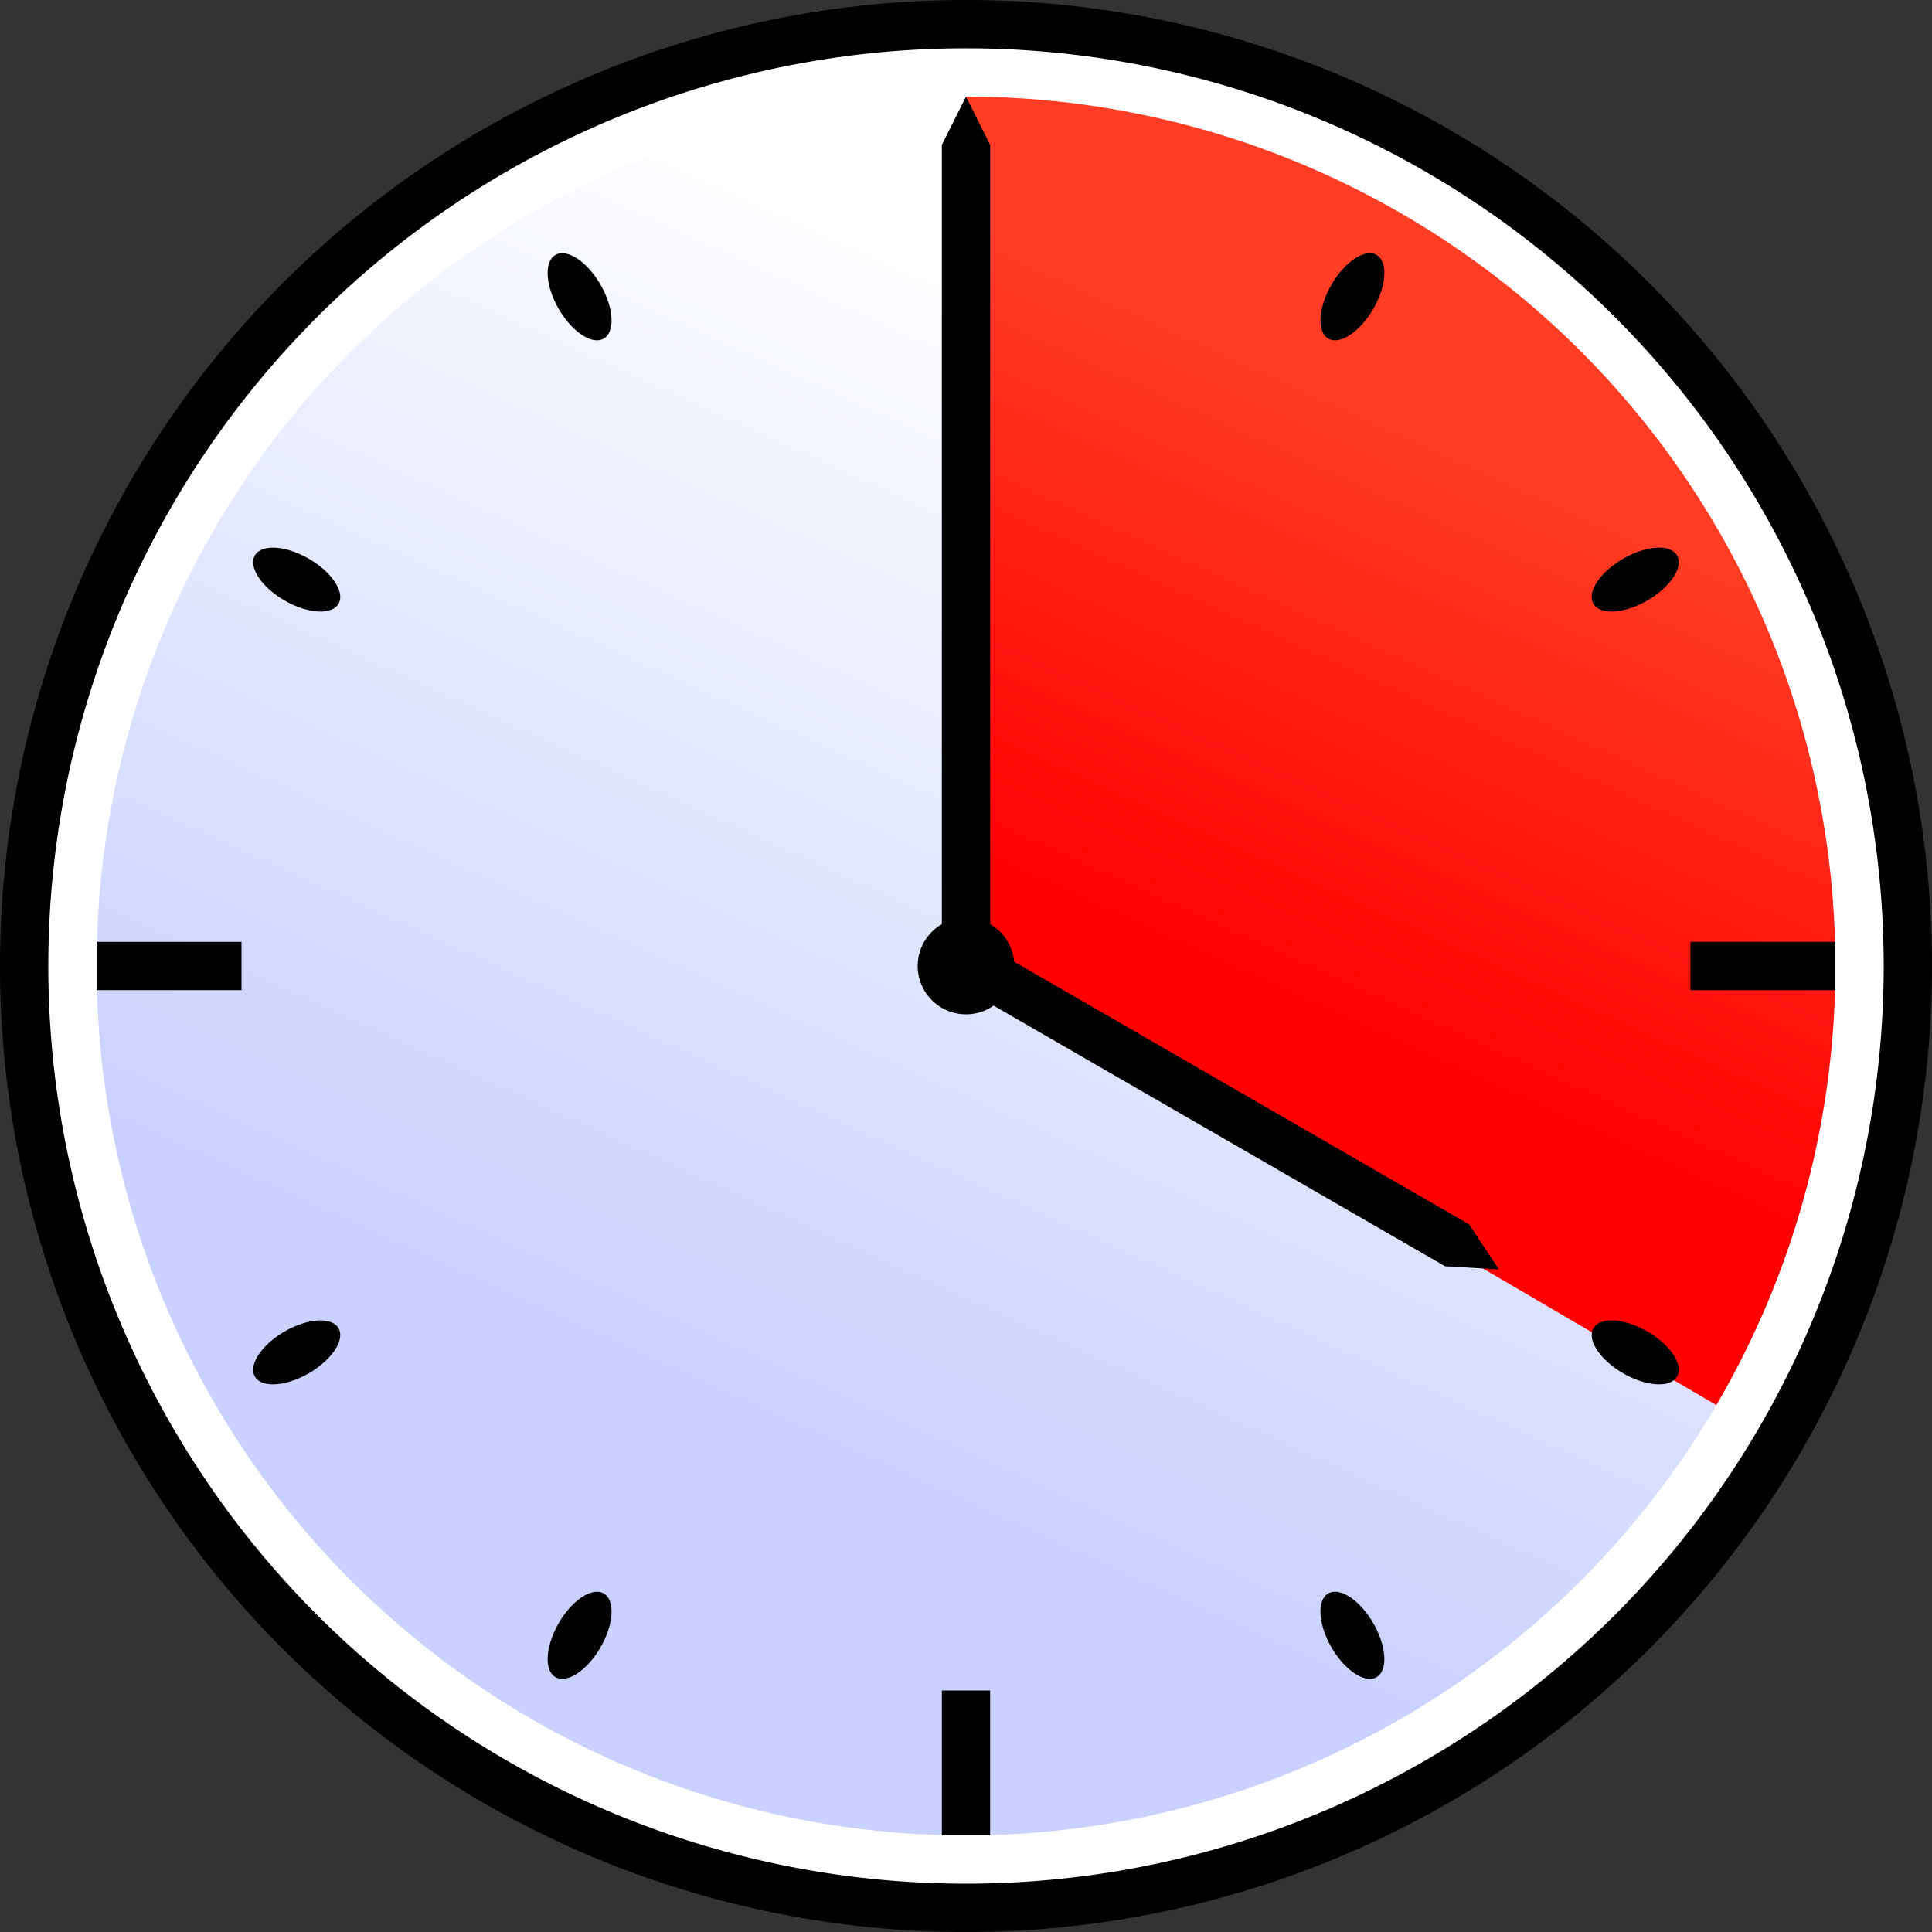 <?xml version="1.0" encoding="UTF-8" standalone="no"?>
<!-- Created with Inkscape (http://www.inkscape.org/) -->

<svg
   xmlns:dc="http://purl.org/dc/elements/1.1/"
   xmlns:cc="http://creativecommons.org/ns#"
   xmlns:rdf="http://www.w3.org/1999/02/22-rdf-syntax-ns#"
   xmlns:svg="http://www.w3.org/2000/svg"
   xmlns="http://www.w3.org/2000/svg"
   xmlns:xlink="http://www.w3.org/1999/xlink"
   xmlns:sodipodi="http://sodipodi.sourceforge.net/DTD/sodipodi-0.dtd"
   xmlns:inkscape="http://www.inkscape.org/namespaces/inkscape"
   width="40"
   height="40"
   id="svg2"
   version="1.1"
   inkscape:version="0.48.4 r9939"
   sodipodi:docname="New document 1">
  <rect width="100%" height="100%" fill="#333333" stroke="none"/>
  <defs
     id="defs4">
    <linearGradient
       id="linearGradient3957">
      <stop
         style="stop-color:#ff3d24;stop-opacity:1;"
         offset="0"
         id="stop3959" />
      <stop
         style="stop-color:#ff0000;stop-opacity:1;"
         offset="1"
         id="stop3961" />
    </linearGradient>
    <linearGradient
       id="linearGradient3761">
      <stop
         style="stop-color:#ffffff;stop-opacity:1;"
         offset="0"
         id="stop3763" />
      <stop
         style="stop-color:#c9d2ff;stop-opacity:1;"
         offset="1"
         id="stop3765" />
    </linearGradient>
    <linearGradient
       inkscape:collect="always"
       xlink:href="#linearGradient3761"
       id="linearGradient3767"
       x1="25"
       y1="7"
       x2="15"
       y2="29"
       gradientUnits="userSpaceOnUse" />
    <linearGradient
       inkscape:collect="always"
       xlink:href="#linearGradient3957"
       id="linearGradient3963"
       x1="30"
       y1="9"
       x2="25"
       y2="20"
       gradientUnits="userSpaceOnUse" />
  </defs>
  <sodipodi:namedview
     id="base"
     pagecolor="#c4c4c4"
     bordercolor="#666666"
     borderopacity="1.0"
     inkscape:pageopacity="1"
     inkscape:pageshadow="2"
     inkscape:zoom="20"
     inkscape:cx="21.418182"
     inkscape:cy="21.311972"
     inkscape:document-units="px"
     inkscape:current-layer="layer3"
     showgrid="false"
     inkscape:window-width="1920"
     inkscape:window-height="1028"
     inkscape:window-x="0"
     inkscape:window-y="0"
     inkscape:window-maximized="1">
    <inkscape:grid
       type="xygrid"
       id="grid2985"
       empspacing="5"
       visible="true"
       enabled="true"
       snapvisiblegridlinesonly="true" />
  </sodipodi:namedview>
  <g
     inkscape:label="Layer 1"
     inkscape:groupmode="layer"
     id="layer1"
     transform="translate(0,-1012.362)"
     style="display:inline">
    <path
       sodipodi:type="arc"
       style="fill:#000000;fill-opacity:1;fill-rule:evenodd;stroke:none"
       id="path2987"
       sodipodi:cx="20"
       sodipodi:cy="20"
       sodipodi:rx="20"
       sodipodi:ry="20"
       d="M 40,20 A 20,20 0 1 1 0,20 20,20 0 1 1 40,20 z"
       transform="translate(0,1012.362)" />
    <path
       sodipodi:type="arc"
       style="fill:#ffffff;fill-opacity:1;fill-rule:evenodd;stroke:none"
       id="path3757"
       sodipodi:cx="20"
       sodipodi:cy="20"
       sodipodi:rx="19"
       sodipodi:ry="19"
       d="M 39,20 A 19,19 0 1 1 1,20 19,19 0 1 1 39,20 z"
       transform="translate(0,1012.362)" />
    <path
       sodipodi:type="arc"
       style="fill:url(#linearGradient3767);fill-opacity:1;fill-rule:evenodd;stroke:none"
       id="path3759"
       sodipodi:cx="20"
       sodipodi:cy="20"
       sodipodi:rx="18"
       sodipodi:ry="18"
       d="M 38,20 A 18,18 0 1 1 2,20 18,18 0 1 1 38,20 z"
       transform="translate(0,1012.362)" />
    <rect
       style="fill:#000000;fill-opacity:1;fill-rule:evenodd;stroke:none"
       id="rect3791"
       width="3"
       height="1"
       x="2"
       y="1031.862" />
    <path
       sodipodi:type="arc"
       style="fill:url(#linearGradient3963);fill-opacity:1;fill-rule:evenodd;stroke:none"
       id="path3947"
       sodipodi:cx="20"
       sodipodi:cy="20"
       sodipodi:rx="18"
       sodipodi:ry="18"
       d="M 20,2 A 18,18 0 0 1 35.535,29.091 L 20,20 z"
       transform="translate(0,1012.362)"
       sodipodi:start="4.7123949"
       sodipodi:end="6.8126635" />
    <rect
       style="fill:#000000;fill-opacity:1;fill-rule:evenodd;stroke:none"
       id="rect3795"
       width="3"
       height="1"
       x="35"
       y="1031.862" />
    <rect
       style="fill:#000000;fill-opacity:1;fill-rule:evenodd;stroke:none"
       id="rect3797"
       width="1"
       height="3"
       x="19.5"
       y="1047.362" />
    <path
       sodipodi:type="arc"
       style="fill:#000000;fill-opacity:1;fill-rule:evenodd;stroke:none"
       id="path3945"
       sodipodi:cx="20"
       sodipodi:cy="20"
       sodipodi:rx="1"
       sodipodi:ry="1"
       d="m 21,20 a 1,1 0 1 1 -2,0 1,1 0 1 1 2,0 z"
       transform="translate(0,1012.362)" />
    <path
       sodipodi:nodetypes="cccccc"
       inkscape:connector-curvature="0"
       id="path3846"
       d="m 20,1014.362 0.5,1 0,17 -1,0 0,-17 z"
       style="fill:#000000;fill-opacity:1;stroke:none" />
  </g>
  <g
     inkscape:groupmode="layer"
     id="layer3"
     inkscape:label="minutes"
     style="display:inline">
    <path
       sodipodi:nodetypes="cccccc"
       inkscape:connector-curvature="0"
       id="path3849"
       d="m 31.033,26.283 -1.116,-0.067 -10.392,-6 0.5,-0.866 10.392,6 z"
       style="fill:#000000;fill-opacity:1;stroke:none;display:inline" />
  </g>
  <g
     inkscape:groupmode="layer"
     id="layer4"
     inkscape:label="minhide"
     style="display:none">
    <rect
       transform="matrix(-0.5,0.866,-0.866,-0.5,0,0)"
       y="-27.821"
       x="-10.679"
       height="1"
       width="3"
       id="rect3851"
       style="fill:#000000;fill-opacity:1;fill-rule:evenodd;stroke:none;display:inline" />
    <rect
       transform="matrix(-0.5,0.866,-0.866,-0.5,0,0)"
       y="-27.821"
       x="22.321"
       height="1"
       width="3"
       id="rect3853"
       style="fill:#000000;fill-opacity:1;fill-rule:evenodd;stroke:none;display:inline" />
    <rect
       transform="matrix(-0.5,0.866,-0.866,-0.5,0,0)"
       y="-12.321"
       x="6.821"
       height="3"
       width="1"
       id="rect3855"
       style="fill:#000000;fill-opacity:1;fill-rule:evenodd;stroke:none;display:inline" />
    <path
       sodipodi:type="arc"
       style="fill:#000000;fill-opacity:1;fill-rule:evenodd;stroke:none;display:inline"
       id="path3859"
       sodipodi:cx="19.5"
       sodipodi:cy="4"
       sodipodi:rx="0.5"
       sodipodi:ry="1"
       d="m 20,4 a 0.5,1 0 1 1 -1,0 0.5,1 0 1 1 1,0 z"
       transform="matrix(0.5,0.866,-0.866,0.5,-0.142,9.113)" />
    <path
       sodipodi:type="arc"
       style="fill:#000000;fill-opacity:1;fill-rule:evenodd;stroke:none;display:inline"
       id="path3861"
       sodipodi:cx="4"
       sodipodi:cy="18.5"
       sodipodi:rx="1"
       sodipodi:ry="0.5"
       d="m 5,18.5 a 1,0.5 0 1 1 -2,0 1,0.5 0 1 1 2,0 z"
       transform="matrix(0.5,0.866,-0.866,0.5,26.021,-6.571)" />
    <path
       transform="matrix(0.5,0.866,-0.866,0.5,42.021,21.142)"
       d="m 5,18.5 a 1,0.5 0 1 1 -2,0 1,0.5 0 1 1 2,0 z"
       sodipodi:ry="0.5"
       sodipodi:rx="1"
       sodipodi:cy="18.5"
       sodipodi:cx="4"
       id="path3863"
       style="fill:#000000;fill-opacity:1;fill-rule:evenodd;stroke:none;display:inline"
       sodipodi:type="arc" />
    <path
       transform="matrix(0.5,0.866,-0.866,0.5,27.571,-6.887)"
       d="m 20,4 a 0.5,1 0 1 1 -1,0 0.5,1 0 1 1 1,0 z"
       sodipodi:ry="1"
       sodipodi:rx="0.5"
       sodipodi:cy="4"
       sodipodi:cx="19.5"
       id="path3865"
       style="fill:#000000;fill-opacity:1;fill-rule:evenodd;stroke:none;display:inline"
       sodipodi:type="arc" />
    <path
       transform="translate(0.5,32)"
       d="m 20,4 a 0.5,1 0 1 1 -1,0 0.5,1 0 1 1 1,0 z"
       sodipodi:ry="1"
       sodipodi:rx="0.5"
       sodipodi:cy="4"
       sodipodi:cx="19.5"
       id="path3867"
       style="fill:#000000;fill-opacity:1;fill-rule:evenodd;stroke:none;display:inline"
       sodipodi:type="arc" />
    <path
       transform="translate(1.1810968e-6,1.5)"
       d="m 5,18.5 a 1,0.5 0 1 1 -2,0 1,0.5 0 1 1 2,0 z"
       sodipodi:ry="0.5"
       sodipodi:rx="1"
       sodipodi:cy="18.5"
       sodipodi:cx="4"
       id="path3869"
       style="fill:#000000;fill-opacity:1;fill-rule:evenodd;stroke:none;display:inline"
       sodipodi:type="arc" />
    <path
       sodipodi:type="arc"
       style="fill:#000000;fill-opacity:1;fill-rule:evenodd;stroke:none;display:inline"
       id="path3871"
       sodipodi:cx="4"
       sodipodi:cy="18.5"
       sodipodi:rx="1"
       sodipodi:ry="0.5"
       d="m 5,18.5 a 1,0.5 0 1 1 -2,0 1,0.5 0 1 1 2,0 z"
       transform="translate(32,1.5)" />
    <path
       sodipodi:type="arc"
       style="fill:#000000;fill-opacity:1;fill-rule:evenodd;stroke:none;display:inline"
       id="path3873"
       sodipodi:cx="19.5"
       sodipodi:cy="4"
       sodipodi:rx="0.5"
       sodipodi:ry="1"
       d="m 20,4 a 0.5,1 0 1 1 -1,0 0.5,1 0 1 1 1,0 z"
       transform="translate(0.5,2.810968e-7)" />
    <rect
       style="fill:#000000;fill-opacity:1;fill-rule:evenodd;stroke:none;display:inline"
       id="rect3902"
       width="1"
       height="3"
       x="6.821"
       y="-45.321"
       transform="matrix(-0.5,0.866,-0.866,-0.5,0,0)" />
  </g>
  <g
     inkscape:groupmode="layer"
     id="layer2"
     inkscape:label="hours"
     style="display:inline">
    <path
       transform="matrix(0.5,-0.866,0.866,0.5,20.642,42.887)"
       d="m 20,4 a 0.5,1 0 1 1 -1,0 0.5,1 0 1 1 1,0 z"
       sodipodi:ry="1"
       sodipodi:rx="0.5"
       sodipodi:cy="4"
       sodipodi:cx="19.5"
       id="path3830"
       style="fill:#000000;fill-opacity:1;fill-rule:evenodd;stroke:none"
       sodipodi:type="arc" />
    <path
       transform="matrix(0.5,-0.866,0.866,0.5,-6.021,28.071)"
       d="m 5,18.5 a 1,0.5 0 1 1 -2,0 1,0.5 0 1 1 2,0 z"
       sodipodi:ry="0.5"
       sodipodi:rx="1"
       sodipodi:cy="18.5"
       sodipodi:cx="4"
       id="path3832"
       style="fill:#000000;fill-opacity:1;fill-rule:evenodd;stroke:none"
       sodipodi:type="arc" />
    <path
       sodipodi:type="arc"
       style="fill:#000000;fill-opacity:1;fill-rule:evenodd;stroke:none"
       id="path3834"
       sodipodi:cx="4"
       sodipodi:cy="18.5"
       sodipodi:rx="1"
       sodipodi:ry="0.5"
       d="m 5,18.5 a 1,0.5 0 1 1 -2,0 1,0.5 0 1 1 2,0 z"
       transform="matrix(0.5,-0.866,0.866,0.5,9.979,0.358)" />
    <path
       sodipodi:type="arc"
       style="fill:#000000;fill-opacity:1;fill-rule:evenodd;stroke:none"
       id="path3836"
       sodipodi:cx="19.5"
       sodipodi:cy="4"
       sodipodi:rx="0.5"
       sodipodi:ry="1"
       d="m 20,4 a 0.5,1 0 1 1 -1,0 0.5,1 0 1 1 1,0 z"
       transform="matrix(0.5,-0.866,0.866,0.5,-7.071,26.887)" />
    <path
       sodipodi:type="arc"
       style="fill:#000000;fill-opacity:1;fill-rule:evenodd;stroke:none"
       id="path3838"
       sodipodi:cx="19.5"
       sodipodi:cy="4"
       sodipodi:rx="0.5"
       sodipodi:ry="1"
       d="m 20,4 a 0.5,1 0 1 1 -1,0 0.5,1 0 1 1 1,0 z"
       transform="matrix(-0.5,-0.866,0.866,-0.5,40.142,30.887)" />
    <path
       sodipodi:type="arc"
       style="fill:#000000;fill-opacity:1;fill-rule:evenodd;stroke:none"
       id="path3840"
       sodipodi:cx="4"
       sodipodi:cy="18.5"
       sodipodi:rx="1"
       sodipodi:ry="0.5"
       d="m 5,18.5 a 1,0.5 0 1 1 -2,0 1,0.5 0 1 1 2,0 z"
       transform="matrix(-0.5,-0.866,0.866,-0.5,13.979,46.571)" />
    <path
       transform="matrix(-0.5,-0.866,0.866,-0.5,-2.021,18.858)"
       d="m 5,18.5 a 1,0.5 0 1 1 -2,0 1,0.5 0 1 1 2,0 z"
       sodipodi:ry="0.5"
       sodipodi:rx="1"
       sodipodi:cy="18.5"
       sodipodi:cx="4"
       id="path3842"
       style="fill:#000000;fill-opacity:1;fill-rule:evenodd;stroke:none"
       sodipodi:type="arc" />
    <path
       transform="matrix(-0.5,-0.866,0.866,-0.5,12.429,46.887)"
       d="m 20,4 a 0.5,1 0 1 1 -1,0 0.5,1 0 1 1 1,0 z"
       sodipodi:ry="1"
       sodipodi:rx="0.5"
       sodipodi:cy="4"
       sodipodi:cx="19.5"
       id="path3844"
       style="fill:#000000;fill-opacity:1;fill-rule:evenodd;stroke:none"
       sodipodi:type="arc" />
  </g>
</svg>
